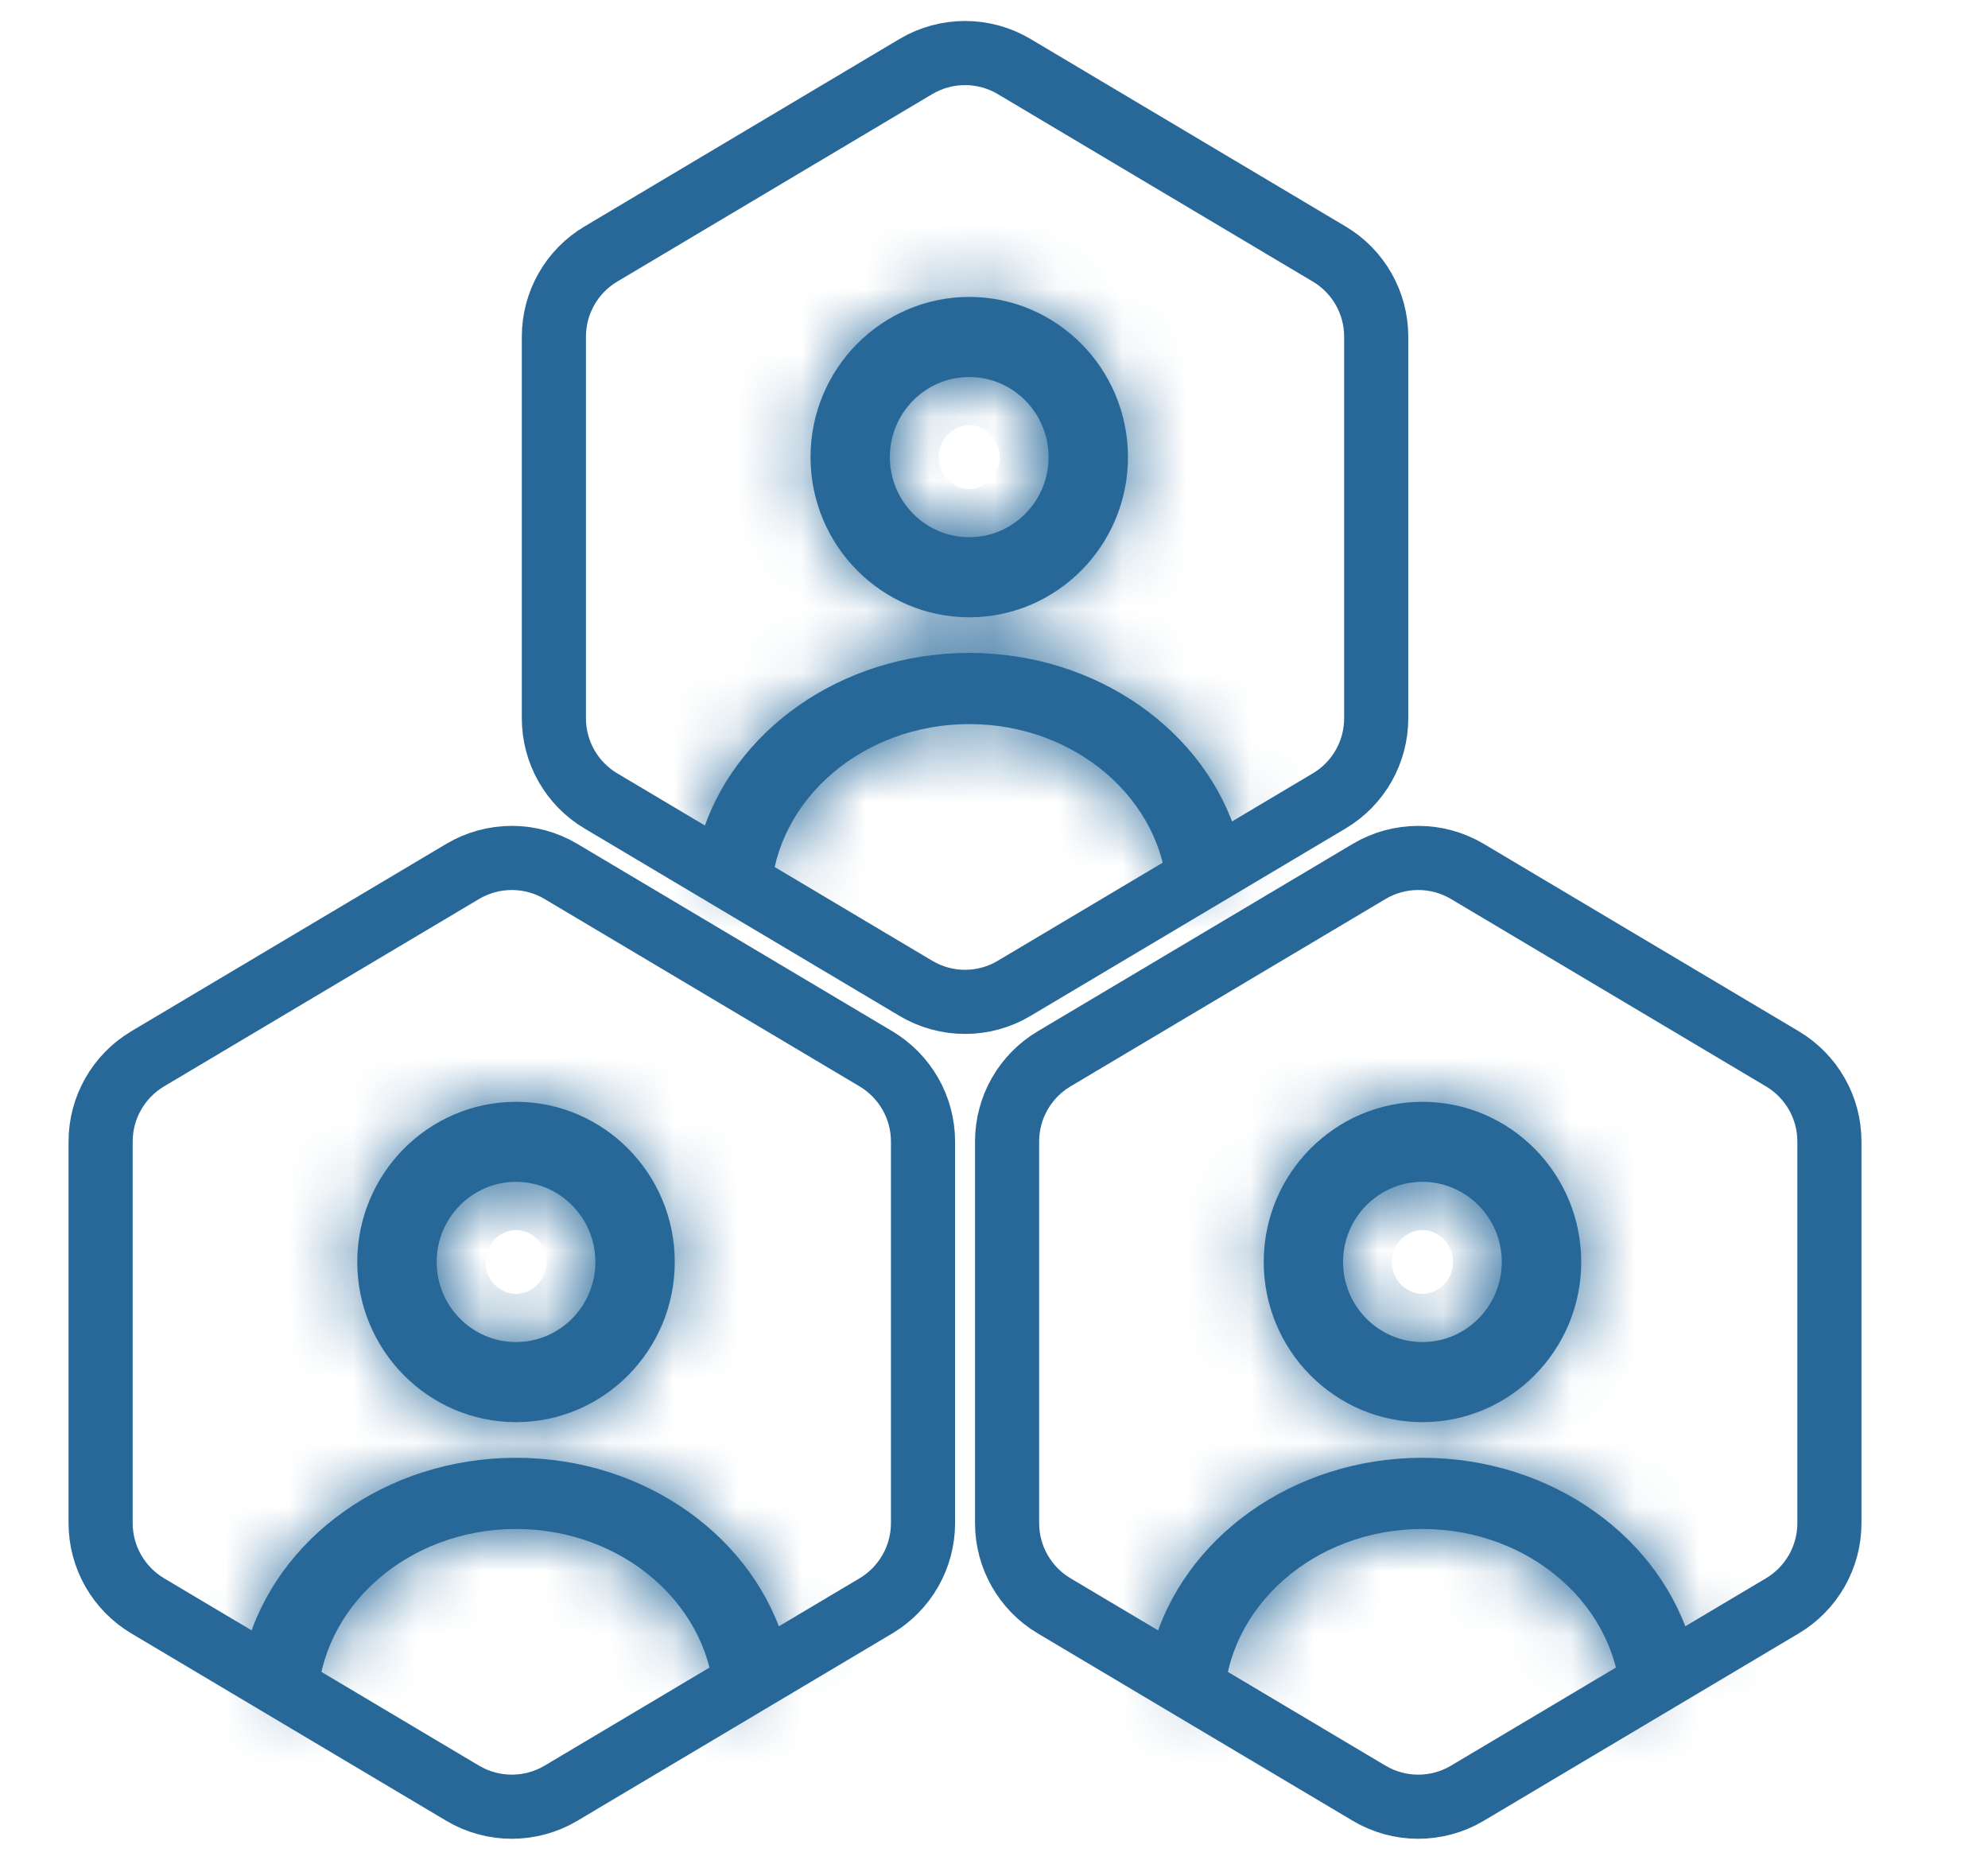<svg width="31" height="29" viewBox="0 0 31 29" fill="none" xmlns="http://www.w3.org/2000/svg">
<mask id="path-1-inside-1" fill="white">
<path fill-rule="evenodd" clip-rule="evenodd" d="M26.386 25.682C25.918 23.99 24.21 22.732 22.181 22.732C20.149 22.732 18.438 23.995 17.974 25.692C18.304 26.026 18.677 26.323 19.087 26.574C19.114 25.064 20.491 23.842 22.181 23.842C23.868 23.842 25.244 25.06 25.274 26.567C25.684 26.314 26.056 26.017 26.386 25.682ZM23.418 19.678C23.418 18.99 22.863 18.429 22.181 18.429C21.498 18.429 20.943 18.99 20.943 19.678C20.943 20.367 21.498 20.927 22.181 20.927C22.863 20.927 23.418 20.367 23.418 19.678ZM24.657 19.678C24.657 21.056 23.547 22.176 22.181 22.176C20.817 22.176 19.706 21.056 19.706 19.678C19.706 18.301 20.817 17.181 22.181 17.181C23.547 17.181 24.657 18.301 24.657 19.678Z"/>
</mask>
<path fill-rule="evenodd" clip-rule="evenodd" d="M26.386 25.682C25.918 23.99 24.21 22.732 22.181 22.732C20.149 22.732 18.438 23.995 17.974 25.692C18.304 26.026 18.677 26.323 19.087 26.574C19.114 25.064 20.491 23.842 22.181 23.842C23.868 23.842 25.244 25.06 25.274 26.567C25.684 26.314 26.056 26.017 26.386 25.682ZM23.418 19.678C23.418 18.99 22.863 18.429 22.181 18.429C21.498 18.429 20.943 18.99 20.943 19.678C20.943 20.367 21.498 20.927 22.181 20.927C22.863 20.927 23.418 20.367 23.418 19.678ZM24.657 19.678C24.657 21.056 23.547 22.176 22.181 22.176C20.817 22.176 19.706 21.056 19.706 19.678C19.706 18.301 20.817 17.181 22.181 17.181C23.547 17.181 24.657 18.301 24.657 19.678Z" fill="#276899"/>
<path d="M26.386 25.682L27.81 27.086L28.621 26.263L28.313 25.149L26.386 25.682ZM17.974 25.692L16.045 25.164L15.74 26.278L16.552 27.099L17.974 25.692ZM19.087 26.574L18.043 28.279L21.027 30.107L21.087 26.608L19.087 26.574ZM25.274 26.567L23.275 26.607L23.345 30.103L26.323 28.27L25.274 26.567ZM22.181 24.732C23.42 24.732 24.258 25.491 24.458 26.215L28.313 25.149C27.578 22.489 25 20.732 22.181 20.732V24.732ZM19.903 26.219C20.101 25.494 20.94 24.732 22.181 24.732V20.732C19.357 20.732 16.775 22.496 16.045 25.164L19.903 26.219ZM16.552 27.099C16.995 27.546 17.494 27.943 18.043 28.279L20.132 24.868C19.86 24.702 19.614 24.505 19.395 24.285L16.552 27.099ZM22.181 21.842C19.603 21.842 17.136 23.746 17.088 26.539L21.087 26.608C21.09 26.475 21.149 26.305 21.335 26.14C21.524 25.973 21.818 25.842 22.181 25.842V21.842ZM27.274 26.526C27.218 23.74 24.756 21.842 22.181 21.842V25.842C22.544 25.842 22.837 25.973 23.026 26.139C23.212 26.303 23.272 26.474 23.275 26.607L27.274 26.526ZM26.323 28.27C26.871 27.933 27.369 27.534 27.81 27.086L24.961 24.278C24.743 24.5 24.497 24.696 24.226 24.863L26.323 28.27ZM22.181 20.429C21.742 20.429 21.418 20.077 21.418 19.678H25.418C25.418 17.902 23.985 16.429 22.181 16.429V20.429ZM22.943 19.678C22.943 20.077 22.62 20.429 22.181 20.429V16.429C20.377 16.429 18.943 17.902 18.943 19.678H22.943ZM22.181 18.927C22.62 18.927 22.943 19.28 22.943 19.678H18.943C18.943 21.454 20.377 22.927 22.181 22.927V18.927ZM21.418 19.678C21.418 19.28 21.742 18.927 22.181 18.927V22.927C23.985 22.927 25.418 21.454 25.418 19.678H21.418ZM22.181 24.176C24.668 24.176 26.657 22.143 26.657 19.678H22.657C22.657 19.969 22.425 20.176 22.181 20.176V24.176ZM17.706 19.678C17.706 22.143 19.695 24.176 22.181 24.176V20.176C21.938 20.176 21.706 19.969 21.706 19.678H17.706ZM22.181 15.181C19.695 15.181 17.706 17.214 17.706 19.678H21.706C21.706 19.388 21.938 19.181 22.181 19.181V15.181ZM26.657 19.678C26.657 17.214 24.668 15.181 22.181 15.181V19.181C22.425 19.181 22.657 19.388 22.657 19.678H26.657Z" fill="#276899" mask="url(#path-1-inside-1)"/>
<mask id="path-3-inside-2" fill="white">
<path fill-rule="evenodd" clip-rule="evenodd" d="M12.251 25.682C11.783 23.99 10.075 22.732 8.046 22.732C6.014 22.732 4.303 23.995 3.839 25.692C4.17 26.026 4.543 26.323 4.953 26.574C4.979 25.064 6.357 23.842 8.046 23.842C9.733 23.842 11.109 25.06 11.14 26.567C11.549 26.314 11.921 26.017 12.251 25.682ZM9.284 19.678C9.284 18.99 8.729 18.429 8.046 18.429C7.364 18.429 6.809 18.99 6.809 19.678C6.809 20.367 7.364 20.927 8.046 20.927C8.729 20.927 9.284 20.367 9.284 19.678ZM10.522 19.678C10.522 21.056 9.412 22.176 8.047 22.176C6.682 22.176 5.571 21.056 5.571 19.678C5.571 18.301 6.682 17.181 8.047 17.181C9.412 17.181 10.522 18.301 10.522 19.678Z"/>
</mask>
<path fill-rule="evenodd" clip-rule="evenodd" d="M12.251 25.682C11.783 23.99 10.075 22.732 8.046 22.732C6.014 22.732 4.303 23.995 3.839 25.692C4.17 26.026 4.543 26.323 4.953 26.574C4.979 25.064 6.357 23.842 8.046 23.842C9.733 23.842 11.109 25.06 11.14 26.567C11.549 26.314 11.921 26.017 12.251 25.682ZM9.284 19.678C9.284 18.99 8.729 18.429 8.046 18.429C7.364 18.429 6.809 18.99 6.809 19.678C6.809 20.367 7.364 20.927 8.046 20.927C8.729 20.927 9.284 20.367 9.284 19.678ZM10.522 19.678C10.522 21.056 9.412 22.176 8.047 22.176C6.682 22.176 5.571 21.056 5.571 19.678C5.571 18.301 6.682 17.181 8.047 17.181C9.412 17.181 10.522 18.301 10.522 19.678Z" fill="#276899"/>
<path d="M12.251 25.682L13.675 27.086L14.487 26.263L14.179 25.149L12.251 25.682ZM3.839 25.692L1.91 25.164L1.605 26.278L2.418 27.099L3.839 25.692ZM4.953 26.574L3.908 28.279L6.892 30.107L6.952 26.608L4.953 26.574ZM11.14 26.567L9.14 26.607L9.211 30.103L12.188 28.27L11.14 26.567ZM8.046 24.732C9.285 24.732 10.123 25.491 10.323 26.215L14.179 25.149C13.443 22.489 10.865 20.732 8.046 20.732V24.732ZM5.768 26.219C5.967 25.494 6.805 24.732 8.046 24.732V20.732C5.223 20.732 2.64 22.496 1.91 25.164L5.768 26.219ZM2.418 27.099C2.86 27.546 3.36 27.943 3.908 28.279L5.997 24.868C5.726 24.702 5.479 24.505 5.26 24.285L2.418 27.099ZM8.046 21.842C5.468 21.842 3.001 23.746 2.953 26.539L6.952 26.608C6.955 26.475 7.014 26.305 7.2 26.14C7.389 25.973 7.683 25.842 8.046 25.842V21.842ZM13.139 26.526C13.083 23.74 10.621 21.842 8.046 21.842V25.842C8.409 25.842 8.703 25.973 8.891 26.139C9.078 26.303 9.138 26.474 9.14 26.607L13.139 26.526ZM12.188 28.27C12.736 27.933 13.234 27.534 13.675 27.086L10.826 24.278C10.609 24.5 10.363 24.696 10.091 24.863L12.188 28.27ZM8.046 20.429C7.607 20.429 7.284 20.077 7.284 19.678H11.284C11.284 17.902 9.85 16.429 8.046 16.429V20.429ZM8.809 19.678C8.809 20.077 8.485 20.429 8.046 20.429V16.429C6.242 16.429 4.809 17.902 4.809 19.678H8.809ZM8.046 18.927C8.485 18.927 8.809 19.28 8.809 19.678H4.809C4.809 21.454 6.242 22.927 8.046 22.927V18.927ZM7.284 19.678C7.284 19.28 7.607 18.927 8.046 18.927V22.927C9.85 22.927 11.284 21.454 11.284 19.678H7.284ZM8.047 24.176C10.533 24.176 12.522 22.143 12.522 19.678H8.522C8.522 19.969 8.29 20.176 8.047 20.176V24.176ZM3.571 19.678C3.571 22.143 5.56 24.176 8.047 24.176V20.176C7.803 20.176 7.571 19.969 7.571 19.678H3.571ZM8.047 15.181C5.56 15.181 3.571 17.214 3.571 19.678H7.571C7.571 19.388 7.803 19.181 8.047 19.181V15.181ZM12.522 19.678C12.522 17.214 10.533 15.181 8.047 15.181V19.181C8.29 19.181 8.522 19.388 8.522 19.678H12.522Z" fill="#276899" mask="url(#path-3-inside-2)"/>
<path d="M7.214 13.589C7.687 13.308 8.275 13.308 8.748 13.589L13.66 16.511C14.114 16.782 14.393 17.271 14.393 17.8V23.751C14.393 24.279 14.114 24.769 13.66 25.04L8.748 27.962C8.275 28.243 7.687 28.243 7.214 27.962L2.302 25.04C1.848 24.769 1.569 24.279 1.569 23.751V17.8C1.569 17.271 1.848 16.782 2.302 16.511L7.214 13.589Z" stroke="#276899"/>
<mask id="path-6-inside-3" fill="white">
<path fill-rule="evenodd" clip-rule="evenodd" d="M19.299 13.064C18.805 11.406 17.115 10.181 15.114 10.181C13.108 10.181 11.416 11.41 10.926 13.073C11.252 13.4 11.62 13.691 12.023 13.937C12.098 12.467 13.456 11.291 15.114 11.291C16.769 11.291 18.124 12.463 18.204 13.93C18.607 13.683 18.973 13.391 19.299 13.064ZM10.873 14.357C10.977 14.437 11.082 14.515 11.191 14.589C11.058 14.546 10.946 14.463 10.873 14.357ZM19.015 14.595C19.135 14.513 19.252 14.428 19.366 14.338C19.29 14.46 19.165 14.553 19.015 14.595ZM16.351 7.128C16.351 6.439 15.796 5.879 15.113 5.879C14.431 5.879 13.876 6.439 13.876 7.128C13.876 7.816 14.431 8.377 15.113 8.377C15.796 8.377 16.351 7.816 16.351 7.128ZM17.589 7.128C17.589 8.505 16.479 9.626 15.114 9.626C13.749 9.626 12.639 8.505 12.639 7.128C12.639 5.75 13.749 4.63 15.114 4.63C16.479 4.63 17.589 5.75 17.589 7.128Z"/>
</mask>
<path fill-rule="evenodd" clip-rule="evenodd" d="M19.299 13.064C18.805 11.406 17.115 10.181 15.114 10.181C13.108 10.181 11.416 11.41 10.926 13.073C11.252 13.4 11.62 13.691 12.023 13.937C12.098 12.467 13.456 11.291 15.114 11.291C16.769 11.291 18.124 12.463 18.204 13.93C18.607 13.683 18.973 13.391 19.299 13.064ZM10.873 14.357C10.977 14.437 11.082 14.515 11.191 14.589C11.058 14.546 10.946 14.463 10.873 14.357ZM19.015 14.595C19.135 14.513 19.252 14.428 19.366 14.338C19.29 14.46 19.165 14.553 19.015 14.595ZM16.351 7.128C16.351 6.439 15.796 5.879 15.113 5.879C14.431 5.879 13.876 6.439 13.876 7.128C13.876 7.816 14.431 8.377 15.113 8.377C15.796 8.377 16.351 7.816 16.351 7.128ZM17.589 7.128C17.589 8.505 16.479 9.626 15.114 9.626C13.749 9.626 12.639 8.505 12.639 7.128C12.639 5.75 13.749 4.63 15.114 4.63C16.479 4.63 17.589 5.75 17.589 7.128Z" fill="#276899"/>
<path d="M19.299 13.064L20.717 14.474L21.555 13.632L21.215 12.492L19.299 13.064ZM10.926 13.073L9.007 12.507L8.671 13.646L9.511 14.486L10.926 13.073ZM12.023 13.937L10.979 15.643L13.848 17.398L14.02 14.04L12.023 13.937ZM18.204 13.93L16.207 14.039L16.389 17.394L19.251 15.634L18.204 13.93ZM10.873 14.357L12.098 12.776L9.224 15.488L10.873 14.357ZM11.191 14.589L10.575 16.492L12.324 12.941L11.191 14.589ZM19.015 14.595L17.885 12.946L19.566 16.518L19.015 14.595ZM19.366 14.338L21.061 15.4L18.134 12.763L19.366 14.338ZM15.114 12.181C16.334 12.181 17.169 12.92 17.382 13.635L21.215 12.492C20.44 9.892 17.896 8.181 15.114 8.181V12.181ZM12.844 13.639C13.055 12.922 13.891 12.181 15.114 12.181V8.181C12.326 8.181 9.778 9.898 9.007 12.507L12.844 13.639ZM9.511 14.486C9.948 14.924 10.44 15.313 10.979 15.643L13.066 12.231C12.799 12.068 12.556 11.875 12.341 11.659L9.511 14.486ZM15.114 9.291C12.58 9.291 10.165 11.122 10.026 13.835L14.02 14.04C14.032 13.811 14.332 13.291 15.114 13.291V9.291ZM20.201 13.822C20.054 11.116 17.644 9.291 15.114 9.291V13.291C15.893 13.291 16.194 13.81 16.207 14.039L20.201 13.822ZM19.251 15.634C19.79 15.303 20.28 14.913 20.717 14.474L17.881 11.653C17.666 11.87 17.423 12.062 17.157 12.226L19.251 15.634ZM9.648 15.938C9.782 16.041 9.918 16.141 10.058 16.237L12.324 12.941C12.247 12.888 12.172 12.833 12.098 12.776L9.648 15.938ZM11.806 12.686C12.07 12.771 12.332 12.947 12.523 13.226L9.224 15.488C9.561 15.979 10.046 16.321 10.575 16.492L11.806 12.686ZM20.145 16.245C20.3 16.139 20.451 16.029 20.598 15.914L18.134 12.763C18.053 12.826 17.97 12.887 17.885 12.946L20.145 16.245ZM17.671 13.276C17.874 12.953 18.171 12.757 18.464 12.673L19.566 16.518C20.16 16.348 20.706 15.966 21.061 15.4L17.671 13.276ZM15.113 7.879C14.674 7.879 14.351 7.526 14.351 7.128H18.351C18.351 5.351 16.918 3.879 15.113 3.879V7.879ZM15.876 7.128C15.876 7.526 15.553 7.879 15.113 7.879V3.879C13.309 3.879 11.876 5.351 11.876 7.128H15.876ZM15.113 6.377C15.553 6.377 15.876 6.729 15.876 7.128H11.876C11.876 8.904 13.309 10.377 15.113 10.377V6.377ZM14.351 7.128C14.351 6.729 14.674 6.377 15.113 6.377V10.377C16.918 10.377 18.351 8.904 18.351 7.128H14.351ZM15.114 11.626C17.601 11.626 19.589 9.593 19.589 7.128H15.589C15.589 7.418 15.357 7.626 15.114 7.626V11.626ZM10.639 7.128C10.639 9.593 12.627 11.626 15.114 11.626V7.626C14.871 7.626 14.639 7.418 14.639 7.128H10.639ZM15.114 2.63C12.627 2.63 10.639 4.663 10.639 7.128H14.639C14.639 6.838 14.871 6.63 15.114 6.63V2.63ZM19.589 7.128C19.589 4.663 17.601 2.63 15.114 2.63V6.63C15.357 6.63 15.589 6.838 15.589 7.128H19.589Z" fill="#276899" mask="url(#path-6-inside-3)"/>
<path d="M14.281 1.038C14.754 0.757 15.343 0.757 15.815 1.038L20.727 3.961C21.182 4.231 21.46 4.721 21.46 5.25V11.2C21.46 11.729 21.182 12.219 20.727 12.489L15.815 15.411C15.343 15.693 14.754 15.693 14.281 15.411L9.37 12.489C8.915 12.219 8.637 11.729 8.637 11.2V5.25C8.637 4.721 8.915 4.231 9.37 3.961L14.281 1.038Z" stroke="#276899"/>
<path d="M21.349 13.589C21.821 13.308 22.41 13.308 22.882 13.589L27.794 16.511C28.249 16.782 28.527 17.271 28.527 17.8V23.751C28.527 24.279 28.249 24.769 27.794 25.04L22.882 27.962C22.41 28.243 21.821 28.243 21.349 27.962L16.437 25.04C15.982 24.769 15.704 24.279 15.704 23.751V17.8C15.704 17.271 15.982 16.782 16.437 16.511L21.349 13.589Z" stroke="#276899"/>
</svg>
